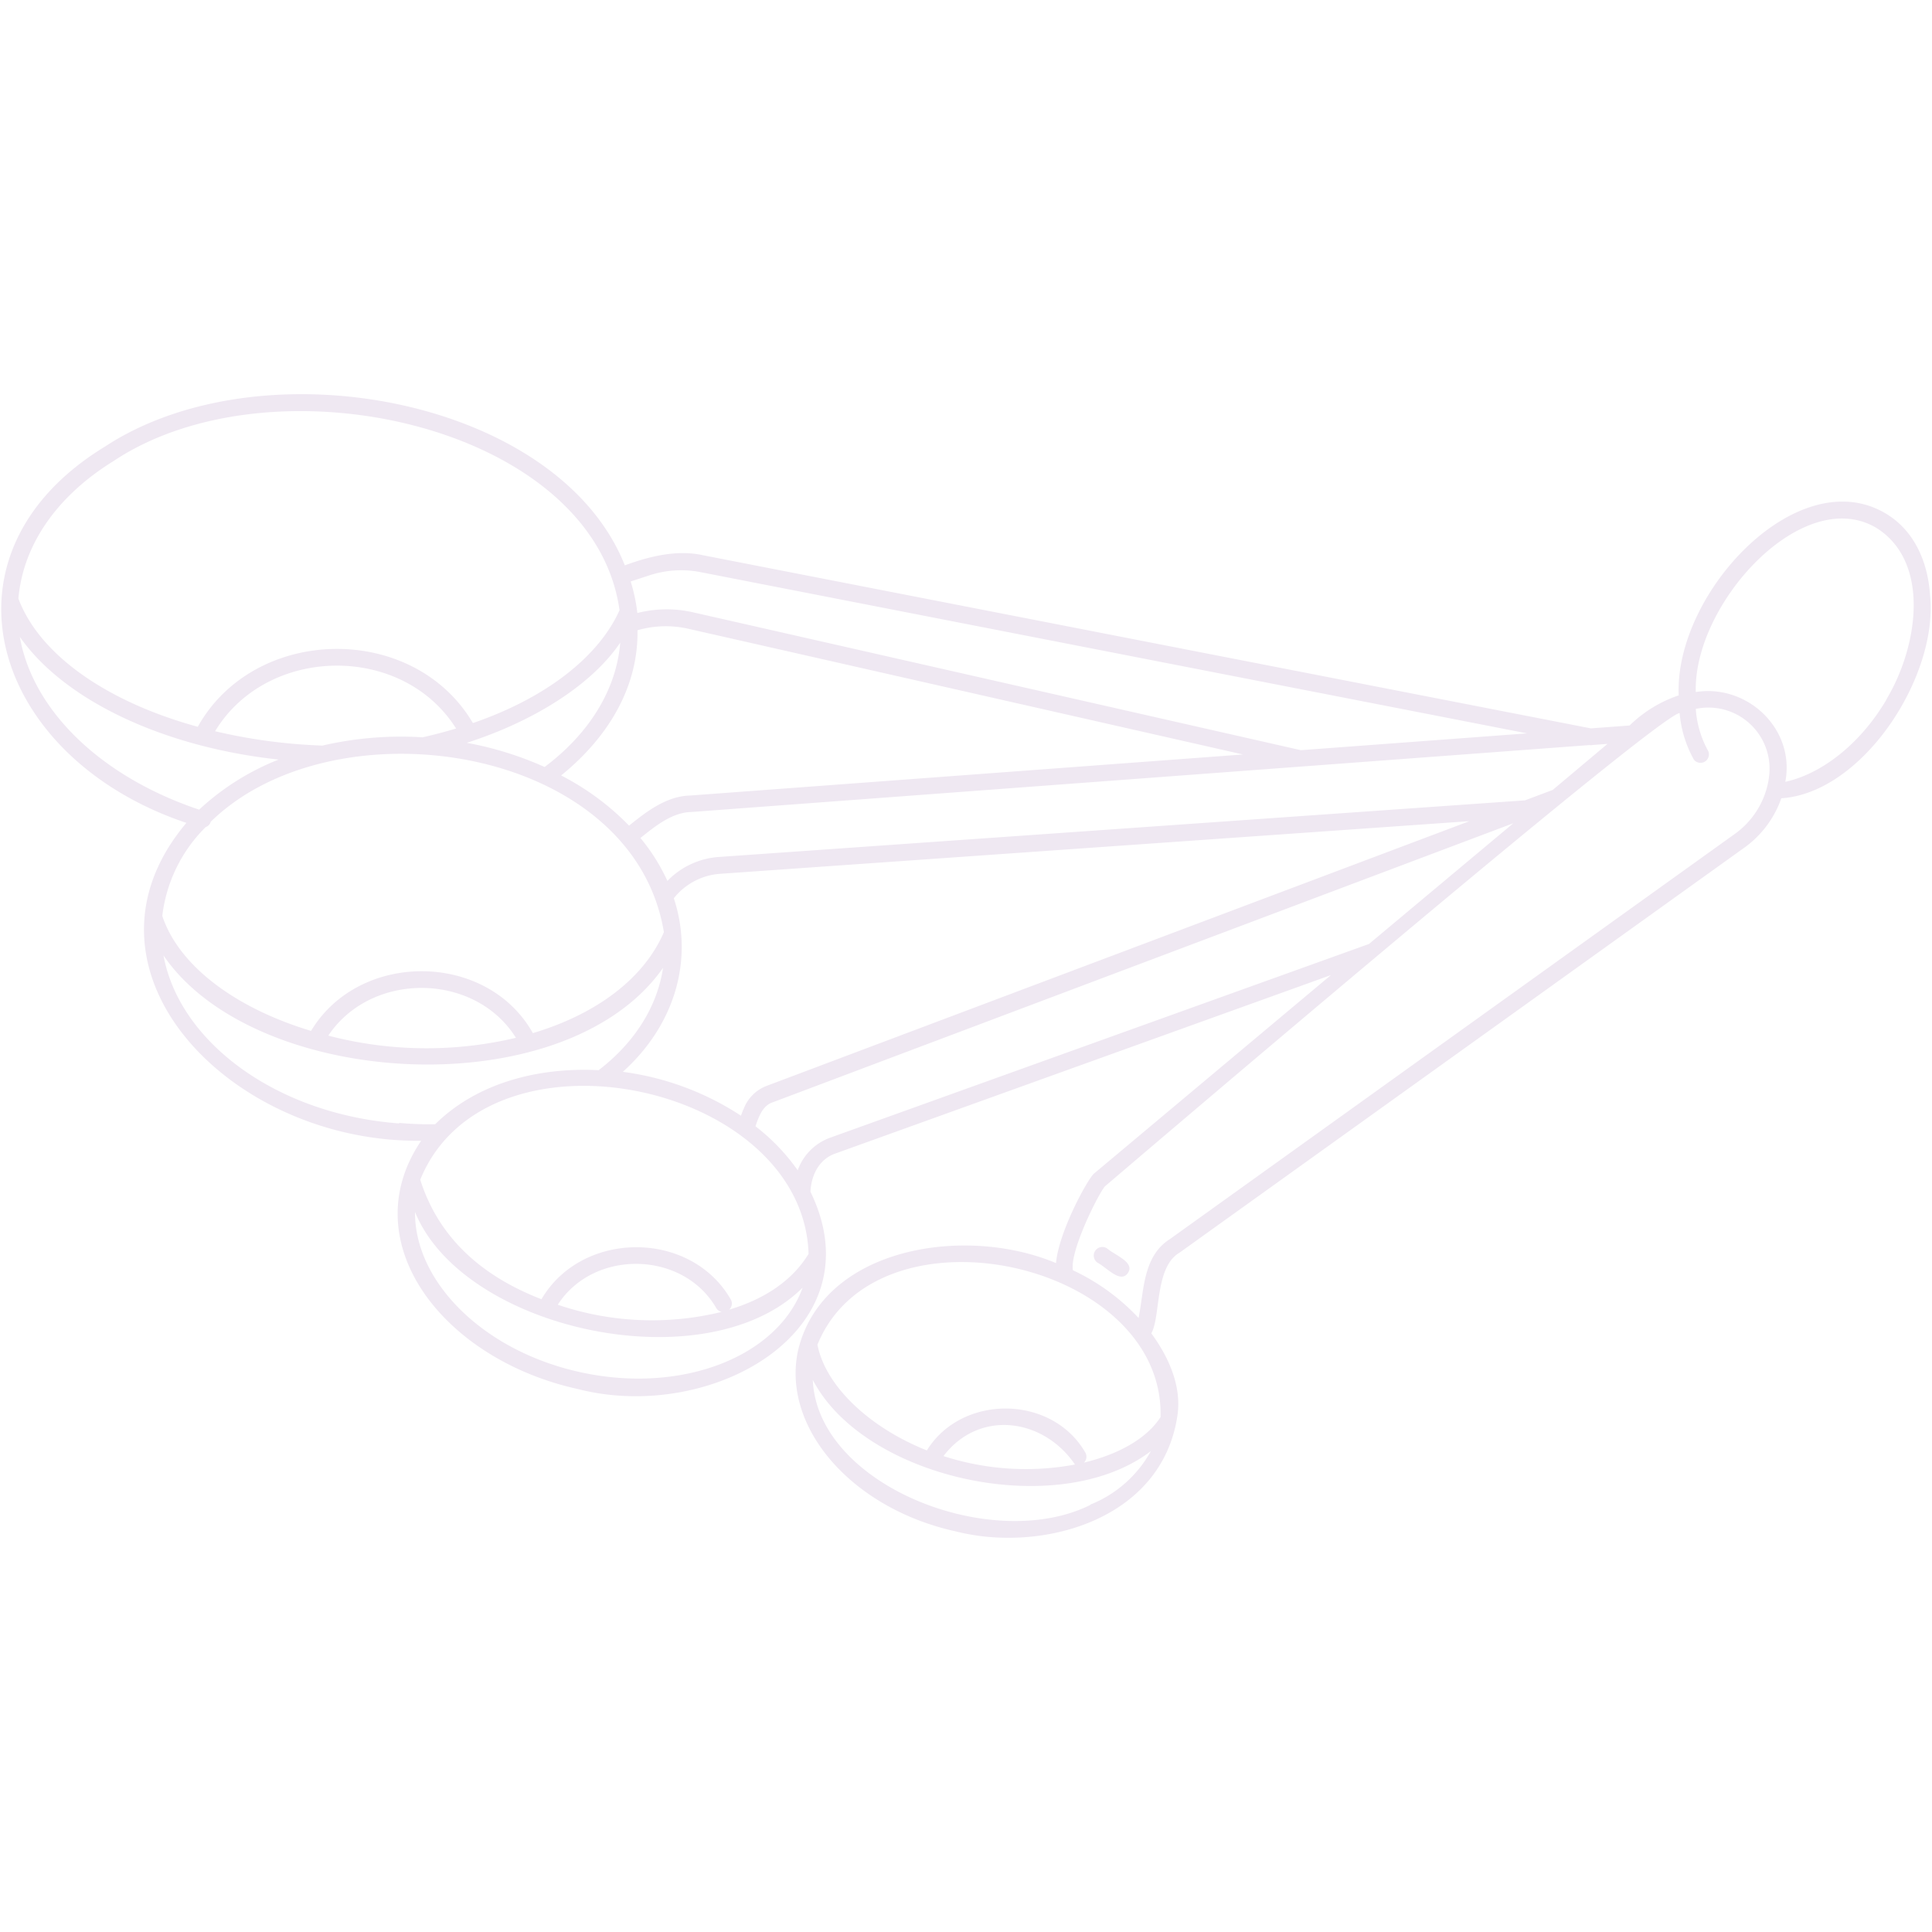 <svg id="Layer_1" data-name="Layer 1" xmlns="http://www.w3.org/2000/svg" viewBox="0 0 270 270"><defs><style>.cls-1{fill:#efe8f2;}</style></defs><g id="Measuring_Spoons" data-name="Measuring Spoons"><path class="cls-1" d="M269.73,83.17c-.36-5.24-2.59-9.3-6.27-11.45C251.2,64.51,234,82.83,234.6,97.18a18,18,0,0,0-6.86,4.21l-5.42.4-124-24.18c-3.67-.83-7.52.12-11,1.4-9.24-23.29-50.54-31.1-72.65-16.6C-10,77.47-1.18,105.86,26.05,115c-17.26,20.45,6.08,44.76,32.81,44.42-9.58,14.13,3,30.55,21.9,34.7,18.67,4.81,41.92-8.2,32.5-27.58.12-2.31,1.2-4.56,3.53-5.35L186,136.27,152.9,164c-.88.73-4.94,8.13-5.32,12.52-12.68-5.35-32.62-2.27-36.05,12.21-2.34,10.79,7.57,22.14,22.11,25.3,11.84,3,28.74-1.5,30.91-16.22.57-3.86-1-7.85-3.65-11.47,1.32-2.35.46-9.25,3.93-11.27L244,118.3a14.3,14.3,0,0,0,4.94-6.74C260.29,110.83,270.91,94.6,269.73,83.17ZM113,175.23c-2.15,3.54-5.9,6.25-11.09,7.79a1.16,1.16,0,0,0,.2-1.45c-5.61-9.71-20.78-9.67-26.44,0-9.77-3.79-14.75-9.83-16.94-16.7C68,142.05,112.24,151.24,113,175.23Zm-12.15,8.11a40.94,40.94,0,0,1-22.9-1c5-7.79,17.49-7.59,22.15.47A1.16,1.16,0,0,0,100.83,183.34Zm3-28.23-.3.81a39.5,39.5,0,0,0-16.51-6.13c7.13-6.41,10-15.49,7.13-24.26a9.07,9.07,0,0,1,6.56-3.42l104.62-7.35-98.23,37A5.52,5.52,0,0,0,103.88,155.11ZM74.47,144.38c-6.43-11.45-24.28-11.51-31-.31C32.94,140.9,25,135,22.68,128a20.93,20.93,0,0,1,6.07-12.42,1.06,1.06,0,0,0,.7-.74c17.41-17,59-10.76,63.33,15.43C90.07,136.59,83.57,141.66,74.47,144.38Zm-2.39.66a54.17,54.17,0,0,1-26.2-.31C51.87,135.75,66.32,135.85,72.08,145ZM44.9,104.19a76.71,76.71,0,0,1-14.84-2c7.26-12,26.18-12.31,33.68-.38q-2.28.69-4.68,1.23A48.7,48.7,0,0,0,45,104.21Zm43,11.18a36.53,36.53,0,0,0-9.48-7c6.8-5.52,10.8-12.57,10.67-20.29a14.24,14.24,0,0,1,7.1-.21l77.52,17.57L96.4,111.18C93.16,111.26,90.34,113.42,87.93,115.37Zm-11.81-8.19a47.19,47.19,0,0,0-10.86-3.37c9.66-3.1,17.58-8.27,21.45-14C86.15,96.32,82.41,102.46,76.12,107.18ZM217,110.39l-3.88,1.46-112.49,7.9a11.07,11.07,0,0,0-7.36,3.36,26.78,26.78,0,0,0-3.77-6c2-1.59,4.38-3.57,7.09-3.63l125.62-9.36a.44.44,0,0,0,.3,0l2.14-.16Zm-126.2-30a14.22,14.22,0,0,1,7.06-.44l115.55,22.54-31.61,2.35-85-19.28a16.56,16.56,0,0,0-7.73.11,23.87,23.87,0,0,0-.93-4.41ZM15.89,64.42C38.31,49.5,83,59.51,86.58,85.28c-2.84,6.33-10,12.16-20.49,15.77-8.3-14.09-30.5-13.71-38.45.52h0C15,98.11,5.53,91.55,2.57,83.65,3.23,76.15,7.92,69.34,15.89,64.42ZM2.77,89c6.14,8.79,19.92,15.4,36.17,17.15a35.34,35.34,0,0,0-11.11,7C14,108.51,4.56,99.23,2.77,89Zm53,68c-17.1-1.28-30.7-11.36-32.92-23.47,12.79,18.74,56.17,21.21,69.81,1.73-.81,5.4-3.94,10.42-9,14.3-8.48-.43-17,1.79-22.84,7.55A45.44,45.44,0,0,1,55.81,156.93ZM81.26,191.8C67.65,188.88,57.93,179.21,58,169.38c6.74,16.54,40.75,23.94,54.17,10.57C108.68,189.57,95.37,194.84,81.26,191.8ZM116,159a7.54,7.54,0,0,0-4.52,4.55,28.41,28.41,0,0,0-5.9-6.15c.44-1.3,1-2.9,2.41-3.35l103.5-39-20.17,16.87Zm36.41,51.3c-13.74,6.87-38.21-2.72-38.82-17.46,7.19,13.85,34.36,19.81,47.25,9.95A16.73,16.73,0,0,1,152.4,210.26Zm-20.58-6.78c5-6.61,14-5.33,18.4,1.15A37.37,37.37,0,0,1,131.82,203.48Zm30.37-5.5c-1.92,3-5.84,5.21-10.71,6.38a1.16,1.16,0,0,0,.17-1.43c-4.67-8.07-17.25-8.17-22.13-.27-8.05-3.21-14.17-9-15.29-14.78C122.56,167.48,162.71,176.26,162.19,198Zm85-89.26a11.65,11.65,0,0,1-4.6,7.67l-79.14,56.76c-3.75,2.38-3.58,7.23-4.34,11a29.87,29.87,0,0,0-9.18-6.67c-.46-2.71,3.61-10.75,4.47-11.72,0,0,77-65.75,80.32-66.15a16.1,16.1,0,0,0,2,6.52,1.18,1.18,0,0,0,2-1.21,13.9,13.9,0,0,1-1.74-5.89A8.54,8.54,0,0,1,247.2,108.72Zm16.44-11c-3.51,6-8.89,10.35-14.14,11.5,1.41-7.35-5.26-13.69-12.51-12.55-.36-12.34,14.94-29.12,25.28-22.91C269.79,78.56,268.08,90.31,263.64,97.72Z"/><path class="cls-1" d="M154.72,174.47a1.18,1.18,0,0,0-1.33,2c1.3.68,3.2,2.94,4.23,1.44S155.86,175.45,154.72,174.47Z"/></g></svg>